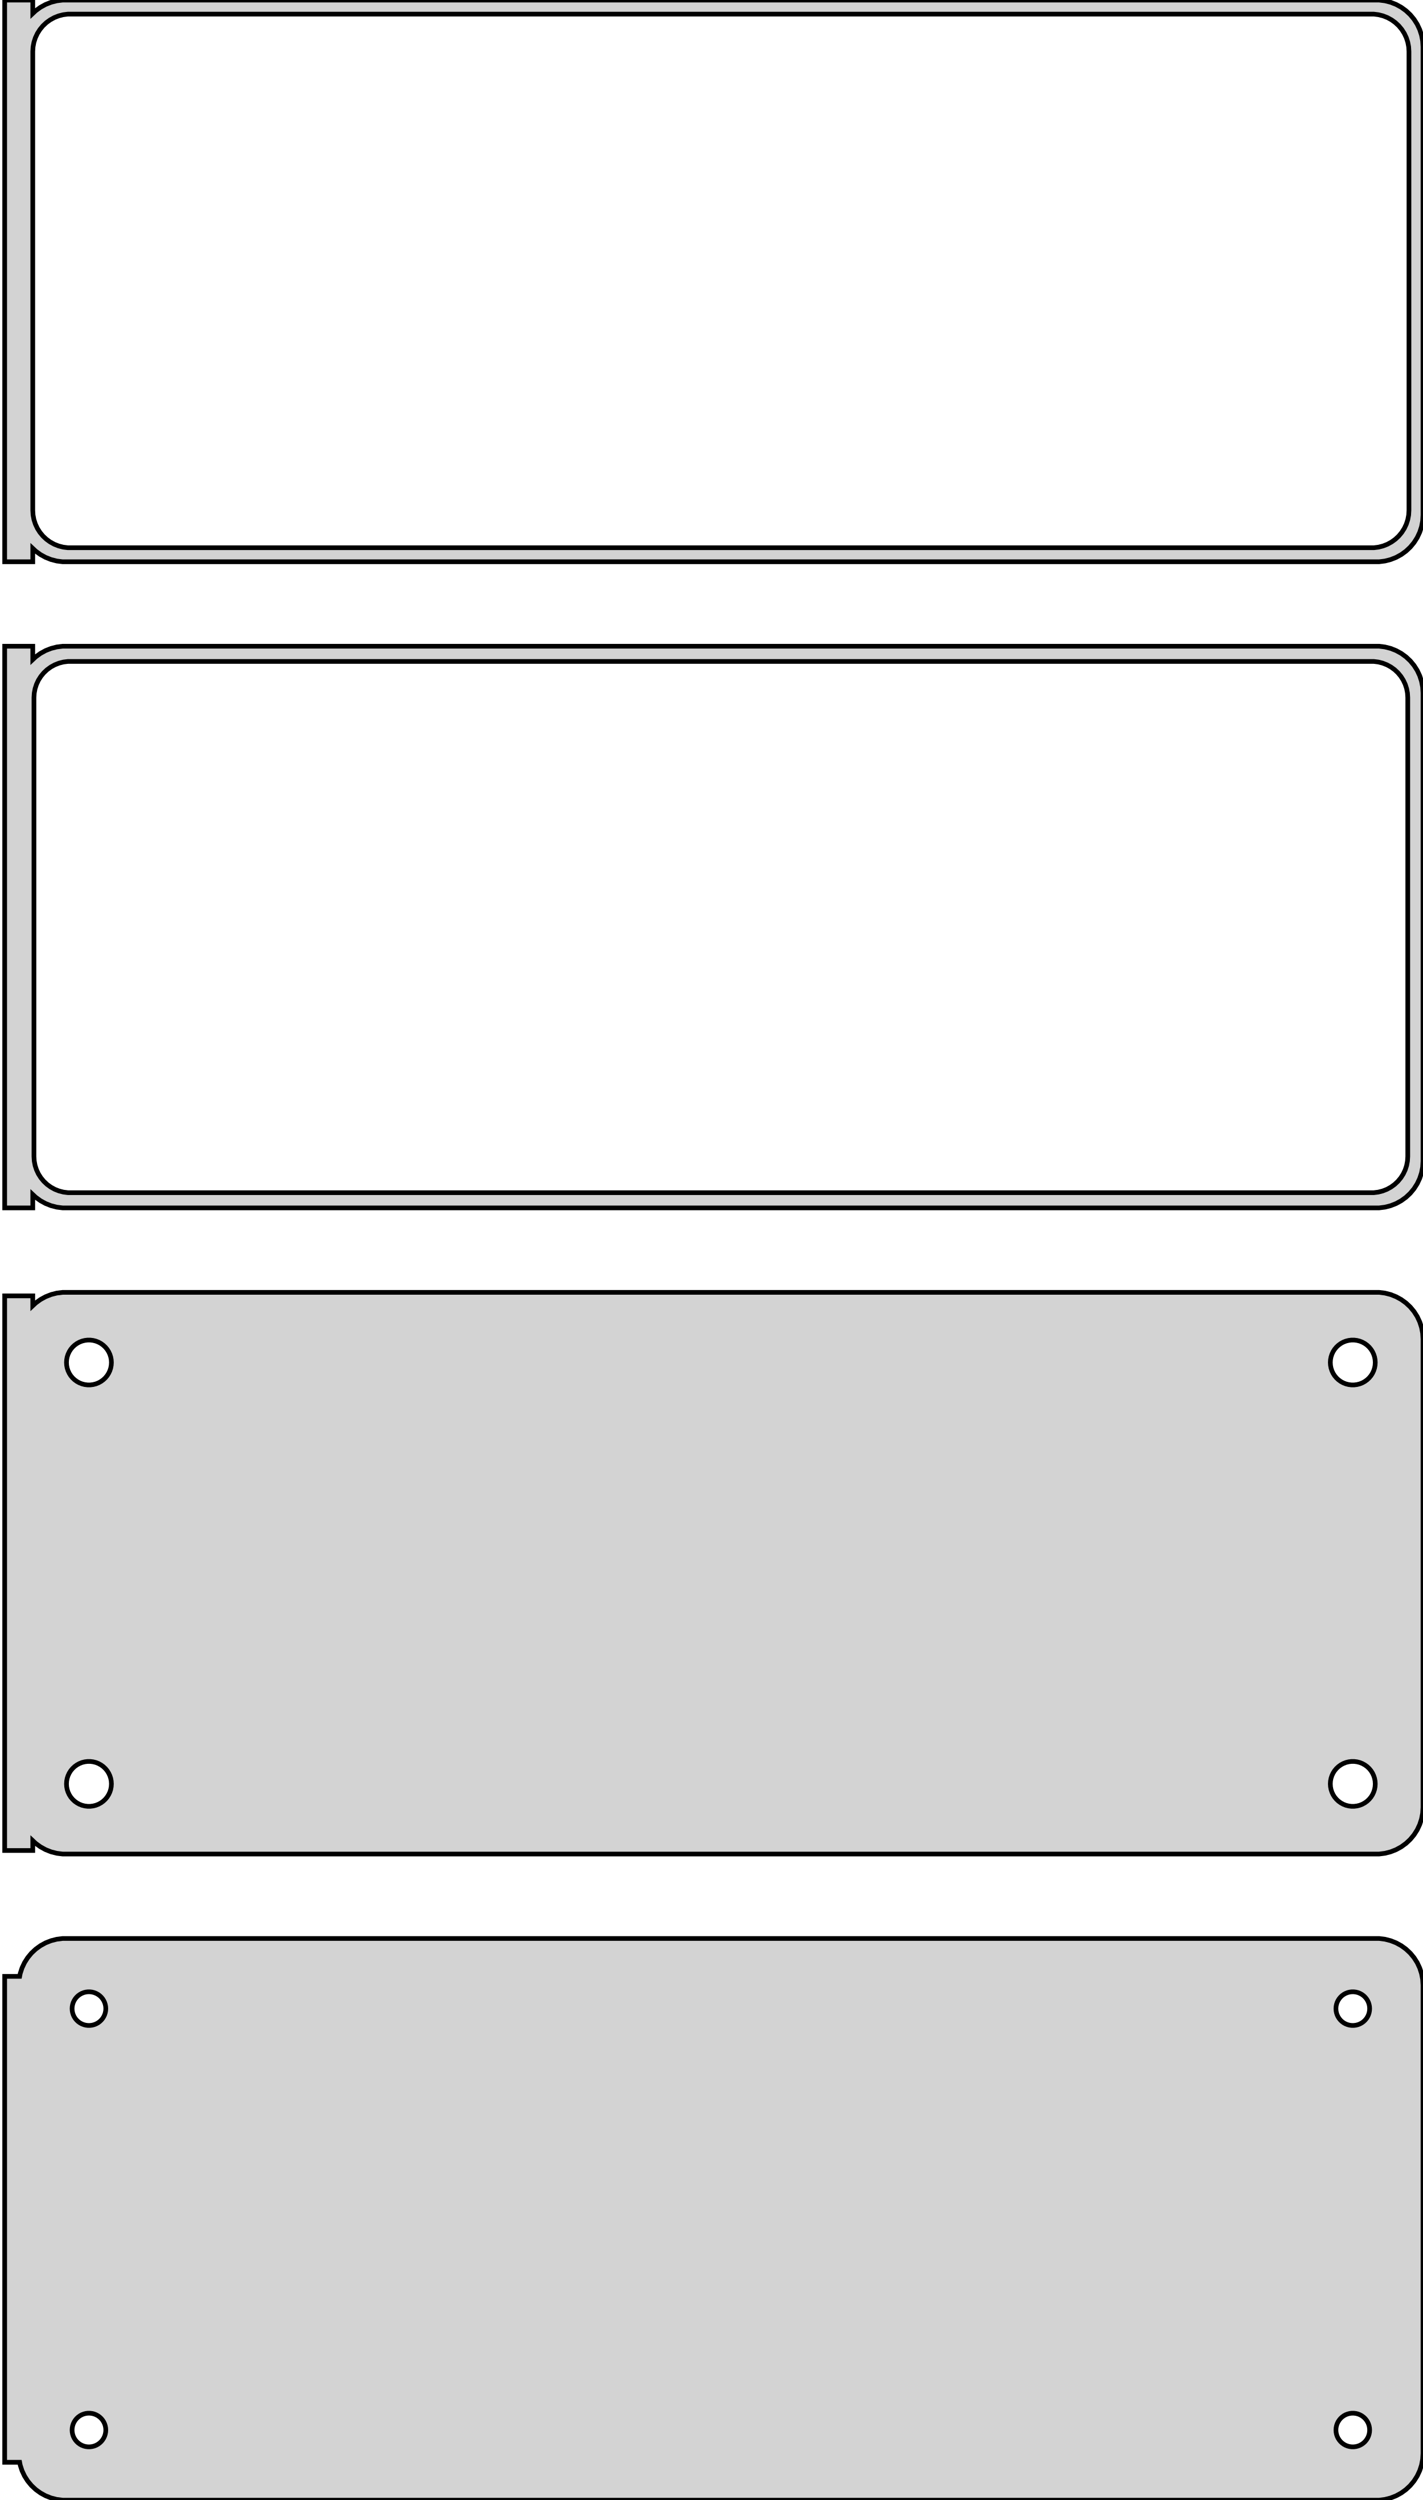 <?xml version="1.0" standalone="no"?>
<!DOCTYPE svg PUBLIC "-//W3C//DTD SVG 1.1//EN" "http://www.w3.org/Graphics/SVG/1.1/DTD/svg11.dtd">
<svg width="152mm" height="267mm" viewBox="-77 -444 152 267" xmlns="http://www.w3.org/2000/svg" version="1.1">
<title>OpenSCAD Model</title>
<path d="
M -73.5,-385.441 L -73.187,-385.147 L -72.679,-384.778 L -72.129,-384.476 L -71.545,-384.245 L -70.937,-384.089
 L -70.314,-384.01 L 70.314,-384.01 L 70.937,-384.089 L 71.545,-384.245 L 72.129,-384.476 L 72.679,-384.778
 L 73.187,-385.147 L 73.645,-385.577 L 74.045,-386.061 L 74.382,-386.591 L 74.649,-387.159 L 74.843,-387.757
 L 74.961,-388.373 L 75,-389 L 75,-439 L 74.961,-439.627 L 74.843,-440.243 L 74.649,-440.841
 L 74.382,-441.409 L 74.045,-441.939 L 73.645,-442.423 L 73.187,-442.853 L 72.679,-443.222 L 72.129,-443.524
 L 71.545,-443.755 L 70.937,-443.911 L 70.314,-443.99 L -70.314,-443.99 L -70.937,-443.911 L -71.545,-443.755
 L -72.129,-443.524 L -72.679,-443.222 L -73.187,-442.853 L -73.5,-442.559 L -73.5,-443.99 L -76.5,-443.99
 L -76.5,-384.01 L -73.5,-384.01 z
M -69.751,-385.508 L -70.249,-385.571 L -70.736,-385.696 L -71.203,-385.881 L -71.643,-386.123 L -72.05,-386.418
 L -72.416,-386.762 L -72.736,-387.149 L -73.005,-387.573 L -73.219,-388.028 L -73.374,-388.505 L -73.469,-388.999
 L -73.5,-389.5 L -73.5,-438.5 L -73.469,-439.001 L -73.374,-439.495 L -73.219,-439.972 L -73.005,-440.427
 L -72.736,-440.851 L -72.416,-441.238 L -72.05,-441.582 L -71.643,-441.877 L -71.203,-442.119 L -70.736,-442.304
 L -70.249,-442.429 L -69.751,-442.492 L 69.751,-442.492 L 70.249,-442.429 L 70.736,-442.304 L 71.203,-442.119
 L 71.643,-441.877 L 72.05,-441.582 L 72.416,-441.238 L 72.736,-440.851 L 73.005,-440.427 L 73.219,-439.972
 L 73.374,-439.495 L 73.469,-439.001 L 73.5,-438.5 L 73.5,-389.5 L 73.469,-388.999 L 73.374,-388.505
 L 73.219,-388.028 L 73.005,-387.573 L 72.736,-387.149 L 72.416,-386.762 L 72.05,-386.418 L 71.643,-386.123
 L 71.203,-385.881 L 70.736,-385.696 L 70.249,-385.571 L 69.751,-385.508 z
M -73.5,-316.441 L -73.187,-316.147 L -72.679,-315.778 L -72.129,-315.476 L -71.545,-315.245 L -70.937,-315.089
 L -70.314,-315.01 L 70.314,-315.01 L 70.937,-315.089 L 71.545,-315.245 L 72.129,-315.476 L 72.679,-315.778
 L 73.187,-316.147 L 73.645,-316.577 L 74.045,-317.061 L 74.382,-317.591 L 74.649,-318.159 L 74.843,-318.757
 L 74.961,-319.373 L 75,-320 L 75,-370 L 74.961,-370.627 L 74.843,-371.243 L 74.649,-371.841
 L 74.382,-372.409 L 74.045,-372.939 L 73.645,-373.423 L 73.187,-373.853 L 72.679,-374.222 L 72.129,-374.524
 L 71.545,-374.755 L 70.937,-374.911 L 70.314,-374.99 L -70.314,-374.99 L -70.937,-374.911 L -71.545,-374.755
 L -72.129,-374.524 L -72.679,-374.222 L -73.187,-373.853 L -73.5,-373.559 L -73.5,-374.99 L -76.5,-374.99
 L -76.5,-315.01 L -73.5,-315.01 z
M -69.743,-316.635 L -70.226,-316.696 L -70.697,-316.817 L -71.149,-316.996 L -71.575,-317.23 L -71.969,-317.516
 L -72.323,-317.849 L -72.633,-318.224 L -72.894,-318.634 L -73.101,-319.074 L -73.251,-319.537 L -73.342,-320.015
 L -73.373,-320.5 L -73.373,-369.5 L -73.342,-369.985 L -73.251,-370.463 L -73.101,-370.926 L -72.894,-371.366
 L -72.633,-371.776 L -72.323,-372.151 L -71.969,-372.484 L -71.575,-372.77 L -71.149,-373.004 L -70.697,-373.183
 L -70.226,-373.304 L -69.743,-373.365 L 69.743,-373.365 L 70.226,-373.304 L 70.697,-373.183 L 71.149,-373.004
 L 71.575,-372.77 L 71.969,-372.484 L 72.323,-372.151 L 72.633,-371.776 L 72.894,-371.366 L 73.101,-370.926
 L 73.251,-370.463 L 73.342,-369.985 L 73.373,-369.5 L 73.373,-320.5 L 73.342,-320.015 L 73.251,-319.537
 L 73.101,-319.074 L 72.894,-318.634 L 72.633,-318.224 L 72.323,-317.849 L 71.969,-317.516 L 71.575,-317.23
 L 71.149,-316.996 L 70.697,-316.817 L 70.226,-316.696 L 69.743,-316.635 z
M 70.937,-246.089 L 71.545,-246.245 L 72.129,-246.476 L 72.679,-246.778 L 73.187,-247.147 L 73.645,-247.577
 L 74.045,-248.061 L 74.382,-248.591 L 74.649,-249.159 L 74.843,-249.757 L 74.961,-250.373 L 75,-251
 L 75,-301 L 74.961,-301.627 L 74.843,-302.243 L 74.649,-302.841 L 74.382,-303.409 L 74.045,-303.939
 L 73.645,-304.423 L 73.187,-304.853 L 72.679,-305.222 L 72.129,-305.524 L 71.545,-305.755 L 70.937,-305.911
 L 70.314,-305.99 L -70.314,-305.99 L -70.937,-305.911 L -71.545,-305.755 L -72.129,-305.524 L -72.679,-305.222
 L -73.187,-304.853 L -73.5,-304.559 L -73.5,-305.615 L -76.5,-305.615 L -76.5,-246.385 L -73.5,-246.385
 L -73.5,-247.441 L -73.187,-247.147 L -72.679,-246.778 L -72.129,-246.476 L -71.545,-246.245 L -70.937,-246.089
 L -70.314,-246.01 L 70.314,-246.01 z
M -67.651,-296.105 L -67.95,-296.143 L -68.242,-296.217 L -68.522,-296.328 L -68.786,-296.474 L -69.03,-296.651
 L -69.249,-296.857 L -69.442,-297.089 L -69.603,-297.344 L -69.731,-297.617 L -69.825,-297.903 L -69.881,-298.199
 L -69.9,-298.5 L -69.881,-298.801 L -69.825,-299.097 L -69.731,-299.383 L -69.603,-299.656 L -69.442,-299.911
 L -69.249,-300.143 L -69.03,-300.349 L -68.786,-300.526 L -68.522,-300.672 L -68.242,-300.783 L -67.95,-300.857
 L -67.651,-300.895 L -67.349,-300.895 L -67.05,-300.857 L -66.758,-300.783 L -66.478,-300.672 L -66.214,-300.526
 L -65.97,-300.349 L -65.751,-300.143 L -65.558,-299.911 L -65.397,-299.656 L -65.269,-299.383 L -65.175,-299.097
 L -65.119,-298.801 L -65.1,-298.5 L -65.119,-298.199 L -65.175,-297.903 L -65.269,-297.617 L -65.397,-297.344
 L -65.558,-297.089 L -65.751,-296.857 L -65.97,-296.651 L -66.214,-296.474 L -66.478,-296.328 L -66.758,-296.217
 L -67.05,-296.143 L -67.349,-296.105 z
M 67.349,-296.105 L 67.05,-296.143 L 66.758,-296.217 L 66.478,-296.328 L 66.214,-296.474 L 65.97,-296.651
 L 65.751,-296.857 L 65.558,-297.089 L 65.397,-297.344 L 65.269,-297.617 L 65.175,-297.903 L 65.119,-298.199
 L 65.1,-298.5 L 65.119,-298.801 L 65.175,-299.097 L 65.269,-299.383 L 65.397,-299.656 L 65.558,-299.911
 L 65.751,-300.143 L 65.97,-300.349 L 66.214,-300.526 L 66.478,-300.672 L 66.758,-300.783 L 67.05,-300.857
 L 67.349,-300.895 L 67.651,-300.895 L 67.95,-300.857 L 68.242,-300.783 L 68.522,-300.672 L 68.786,-300.526
 L 69.03,-300.349 L 69.249,-300.143 L 69.442,-299.911 L 69.603,-299.656 L 69.731,-299.383 L 69.825,-299.097
 L 69.881,-298.801 L 69.9,-298.5 L 69.881,-298.199 L 69.825,-297.903 L 69.731,-297.617 L 69.603,-297.344
 L 69.442,-297.089 L 69.249,-296.857 L 69.03,-296.651 L 68.786,-296.474 L 68.522,-296.328 L 68.242,-296.217
 L 67.95,-296.143 L 67.651,-296.105 z
M 67.349,-251.105 L 67.05,-251.143 L 66.758,-251.217 L 66.478,-251.328 L 66.214,-251.474 L 65.97,-251.651
 L 65.751,-251.857 L 65.558,-252.089 L 65.397,-252.344 L 65.269,-252.617 L 65.175,-252.903 L 65.119,-253.199
 L 65.1,-253.5 L 65.119,-253.801 L 65.175,-254.097 L 65.269,-254.383 L 65.397,-254.656 L 65.558,-254.911
 L 65.751,-255.143 L 65.97,-255.349 L 66.214,-255.526 L 66.478,-255.672 L 66.758,-255.783 L 67.05,-255.857
 L 67.349,-255.895 L 67.651,-255.895 L 67.95,-255.857 L 68.242,-255.783 L 68.522,-255.672 L 68.786,-255.526
 L 69.03,-255.349 L 69.249,-255.143 L 69.442,-254.911 L 69.603,-254.656 L 69.731,-254.383 L 69.825,-254.097
 L 69.881,-253.801 L 69.9,-253.5 L 69.881,-253.199 L 69.825,-252.903 L 69.731,-252.617 L 69.603,-252.344
 L 69.442,-252.089 L 69.249,-251.857 L 69.03,-251.651 L 68.786,-251.474 L 68.522,-251.328 L 68.242,-251.217
 L 67.95,-251.143 L 67.651,-251.105 z
M -67.651,-251.105 L -67.95,-251.143 L -68.242,-251.217 L -68.522,-251.328 L -68.786,-251.474 L -69.03,-251.651
 L -69.249,-251.857 L -69.442,-252.089 L -69.603,-252.344 L -69.731,-252.617 L -69.825,-252.903 L -69.881,-253.199
 L -69.9,-253.5 L -69.881,-253.801 L -69.825,-254.097 L -69.731,-254.383 L -69.603,-254.656 L -69.442,-254.911
 L -69.249,-255.143 L -69.03,-255.349 L -68.786,-255.526 L -68.522,-255.672 L -68.242,-255.783 L -67.95,-255.857
 L -67.651,-255.895 L -67.349,-255.895 L -67.05,-255.857 L -66.758,-255.783 L -66.478,-255.672 L -66.214,-255.526
 L -65.97,-255.349 L -65.751,-255.143 L -65.558,-254.911 L -65.397,-254.656 L -65.269,-254.383 L -65.175,-254.097
 L -65.119,-253.801 L -65.1,-253.5 L -65.119,-253.199 L -65.175,-252.903 L -65.269,-252.617 L -65.397,-252.344
 L -65.558,-252.089 L -65.751,-251.857 L -65.97,-251.651 L -66.214,-251.474 L -66.478,-251.328 L -66.758,-251.217
 L -67.05,-251.143 L -67.349,-251.105 z
M 70.937,-177.089 L 71.545,-177.245 L 72.129,-177.476 L 72.679,-177.778 L 73.187,-178.147 L 73.645,-178.577
 L 74.045,-179.061 L 74.382,-179.591 L 74.649,-180.159 L 74.843,-180.757 L 74.961,-181.373 L 75,-182
 L 75,-232 L 74.961,-232.627 L 74.843,-233.243 L 74.649,-233.841 L 74.382,-234.409 L 74.045,-234.939
 L 73.645,-235.423 L 73.187,-235.853 L 72.679,-236.222 L 72.129,-236.524 L 71.545,-236.755 L 70.937,-236.911
 L 70.314,-236.99 L -70.314,-236.99 L -70.937,-236.911 L -71.545,-236.755 L -72.129,-236.524 L -72.679,-236.222
 L -73.187,-235.853 L -73.645,-235.423 L -74.045,-234.939 L -74.382,-234.409 L -74.649,-233.841 L -74.843,-233.243
 L -74.9,-232.944 L -76.5,-232.944 L -76.5,-181.056 L -74.9,-181.056 L -74.843,-180.757 L -74.649,-180.159
 L -74.382,-179.591 L -74.045,-179.061 L -73.645,-178.577 L -73.187,-178.147 L -72.679,-177.778 L -72.129,-177.476
 L -71.545,-177.245 L -70.937,-177.089 L -70.314,-177.01 L 70.314,-177.01 z
M 67.387,-227.704 L 67.163,-227.732 L 66.944,-227.788 L 66.734,-227.871 L 66.535,-227.98 L 66.353,-228.113
 L 66.188,-228.268 L 66.044,-228.442 L 65.923,-228.633 L 65.826,-228.837 L 65.757,-229.052 L 65.714,-229.274
 L 65.7,-229.5 L 65.714,-229.726 L 65.757,-229.948 L 65.826,-230.163 L 65.923,-230.367 L 66.044,-230.558
 L 66.188,-230.732 L 66.353,-230.887 L 66.535,-231.02 L 66.734,-231.129 L 66.944,-231.212 L 67.163,-231.268
 L 67.387,-231.296 L 67.613,-231.296 L 67.837,-231.268 L 68.056,-231.212 L 68.266,-231.129 L 68.465,-231.02
 L 68.647,-230.887 L 68.812,-230.732 L 68.956,-230.558 L 69.077,-230.367 L 69.174,-230.163 L 69.243,-229.948
 L 69.286,-229.726 L 69.3,-229.5 L 69.286,-229.274 L 69.243,-229.052 L 69.174,-228.837 L 69.077,-228.633
 L 68.956,-228.442 L 68.812,-228.268 L 68.647,-228.113 L 68.465,-227.98 L 68.266,-227.871 L 68.056,-227.788
 L 67.837,-227.732 L 67.613,-227.704 z
M -67.613,-227.704 L -67.837,-227.732 L -68.056,-227.788 L -68.266,-227.871 L -68.465,-227.98 L -68.647,-228.113
 L -68.812,-228.268 L -68.956,-228.442 L -69.077,-228.633 L -69.174,-228.837 L -69.243,-229.052 L -69.286,-229.274
 L -69.3,-229.5 L -69.286,-229.726 L -69.243,-229.948 L -69.174,-230.163 L -69.077,-230.367 L -68.956,-230.558
 L -68.812,-230.732 L -68.647,-230.887 L -68.465,-231.02 L -68.266,-231.129 L -68.056,-231.212 L -67.837,-231.268
 L -67.613,-231.296 L -67.387,-231.296 L -67.163,-231.268 L -66.944,-231.212 L -66.734,-231.129 L -66.535,-231.02
 L -66.353,-230.887 L -66.188,-230.732 L -66.044,-230.558 L -65.923,-230.367 L -65.826,-230.163 L -65.757,-229.948
 L -65.714,-229.726 L -65.7,-229.5 L -65.714,-229.274 L -65.757,-229.052 L -65.826,-228.837 L -65.923,-228.633
 L -66.044,-228.442 L -66.188,-228.268 L -66.353,-228.113 L -66.535,-227.98 L -66.734,-227.871 L -66.944,-227.788
 L -67.163,-227.732 L -67.387,-227.704 z
M -67.613,-182.704 L -67.837,-182.732 L -68.056,-182.788 L -68.266,-182.871 L -68.465,-182.98 L -68.647,-183.113
 L -68.812,-183.268 L -68.956,-183.442 L -69.077,-183.633 L -69.174,-183.837 L -69.243,-184.052 L -69.286,-184.274
 L -69.3,-184.5 L -69.286,-184.726 L -69.243,-184.948 L -69.174,-185.163 L -69.077,-185.367 L -68.956,-185.558
 L -68.812,-185.732 L -68.647,-185.887 L -68.465,-186.02 L -68.266,-186.129 L -68.056,-186.212 L -67.837,-186.268
 L -67.613,-186.296 L -67.387,-186.296 L -67.163,-186.268 L -66.944,-186.212 L -66.734,-186.129 L -66.535,-186.02
 L -66.353,-185.887 L -66.188,-185.732 L -66.044,-185.558 L -65.923,-185.367 L -65.826,-185.163 L -65.757,-184.948
 L -65.714,-184.726 L -65.7,-184.5 L -65.714,-184.274 L -65.757,-184.052 L -65.826,-183.837 L -65.923,-183.633
 L -66.044,-183.442 L -66.188,-183.268 L -66.353,-183.113 L -66.535,-182.98 L -66.734,-182.871 L -66.944,-182.788
 L -67.163,-182.732 L -67.387,-182.704 z
M 67.387,-182.704 L 67.163,-182.732 L 66.944,-182.788 L 66.734,-182.871 L 66.535,-182.98 L 66.353,-183.113
 L 66.188,-183.268 L 66.044,-183.442 L 65.923,-183.633 L 65.826,-183.837 L 65.757,-184.052 L 65.714,-184.274
 L 65.7,-184.5 L 65.714,-184.726 L 65.757,-184.948 L 65.826,-185.163 L 65.923,-185.367 L 66.044,-185.558
 L 66.188,-185.732 L 66.353,-185.887 L 66.535,-186.02 L 66.734,-186.129 L 66.944,-186.212 L 67.163,-186.268
 L 67.387,-186.296 L 67.613,-186.296 L 67.837,-186.268 L 68.056,-186.212 L 68.266,-186.129 L 68.465,-186.02
 L 68.647,-185.887 L 68.812,-185.732 L 68.956,-185.558 L 69.077,-185.367 L 69.174,-185.163 L 69.243,-184.948
 L 69.286,-184.726 L 69.3,-184.5 L 69.286,-184.274 L 69.243,-184.052 L 69.174,-183.837 L 69.077,-183.633
 L 68.956,-183.442 L 68.812,-183.268 L 68.647,-183.113 L 68.465,-182.98 L 68.266,-182.871 L 68.056,-182.788
 L 67.837,-182.732 L 67.613,-182.704 z
" stroke="black" fill="lightgray" stroke-width="0.5"/>
</svg>
